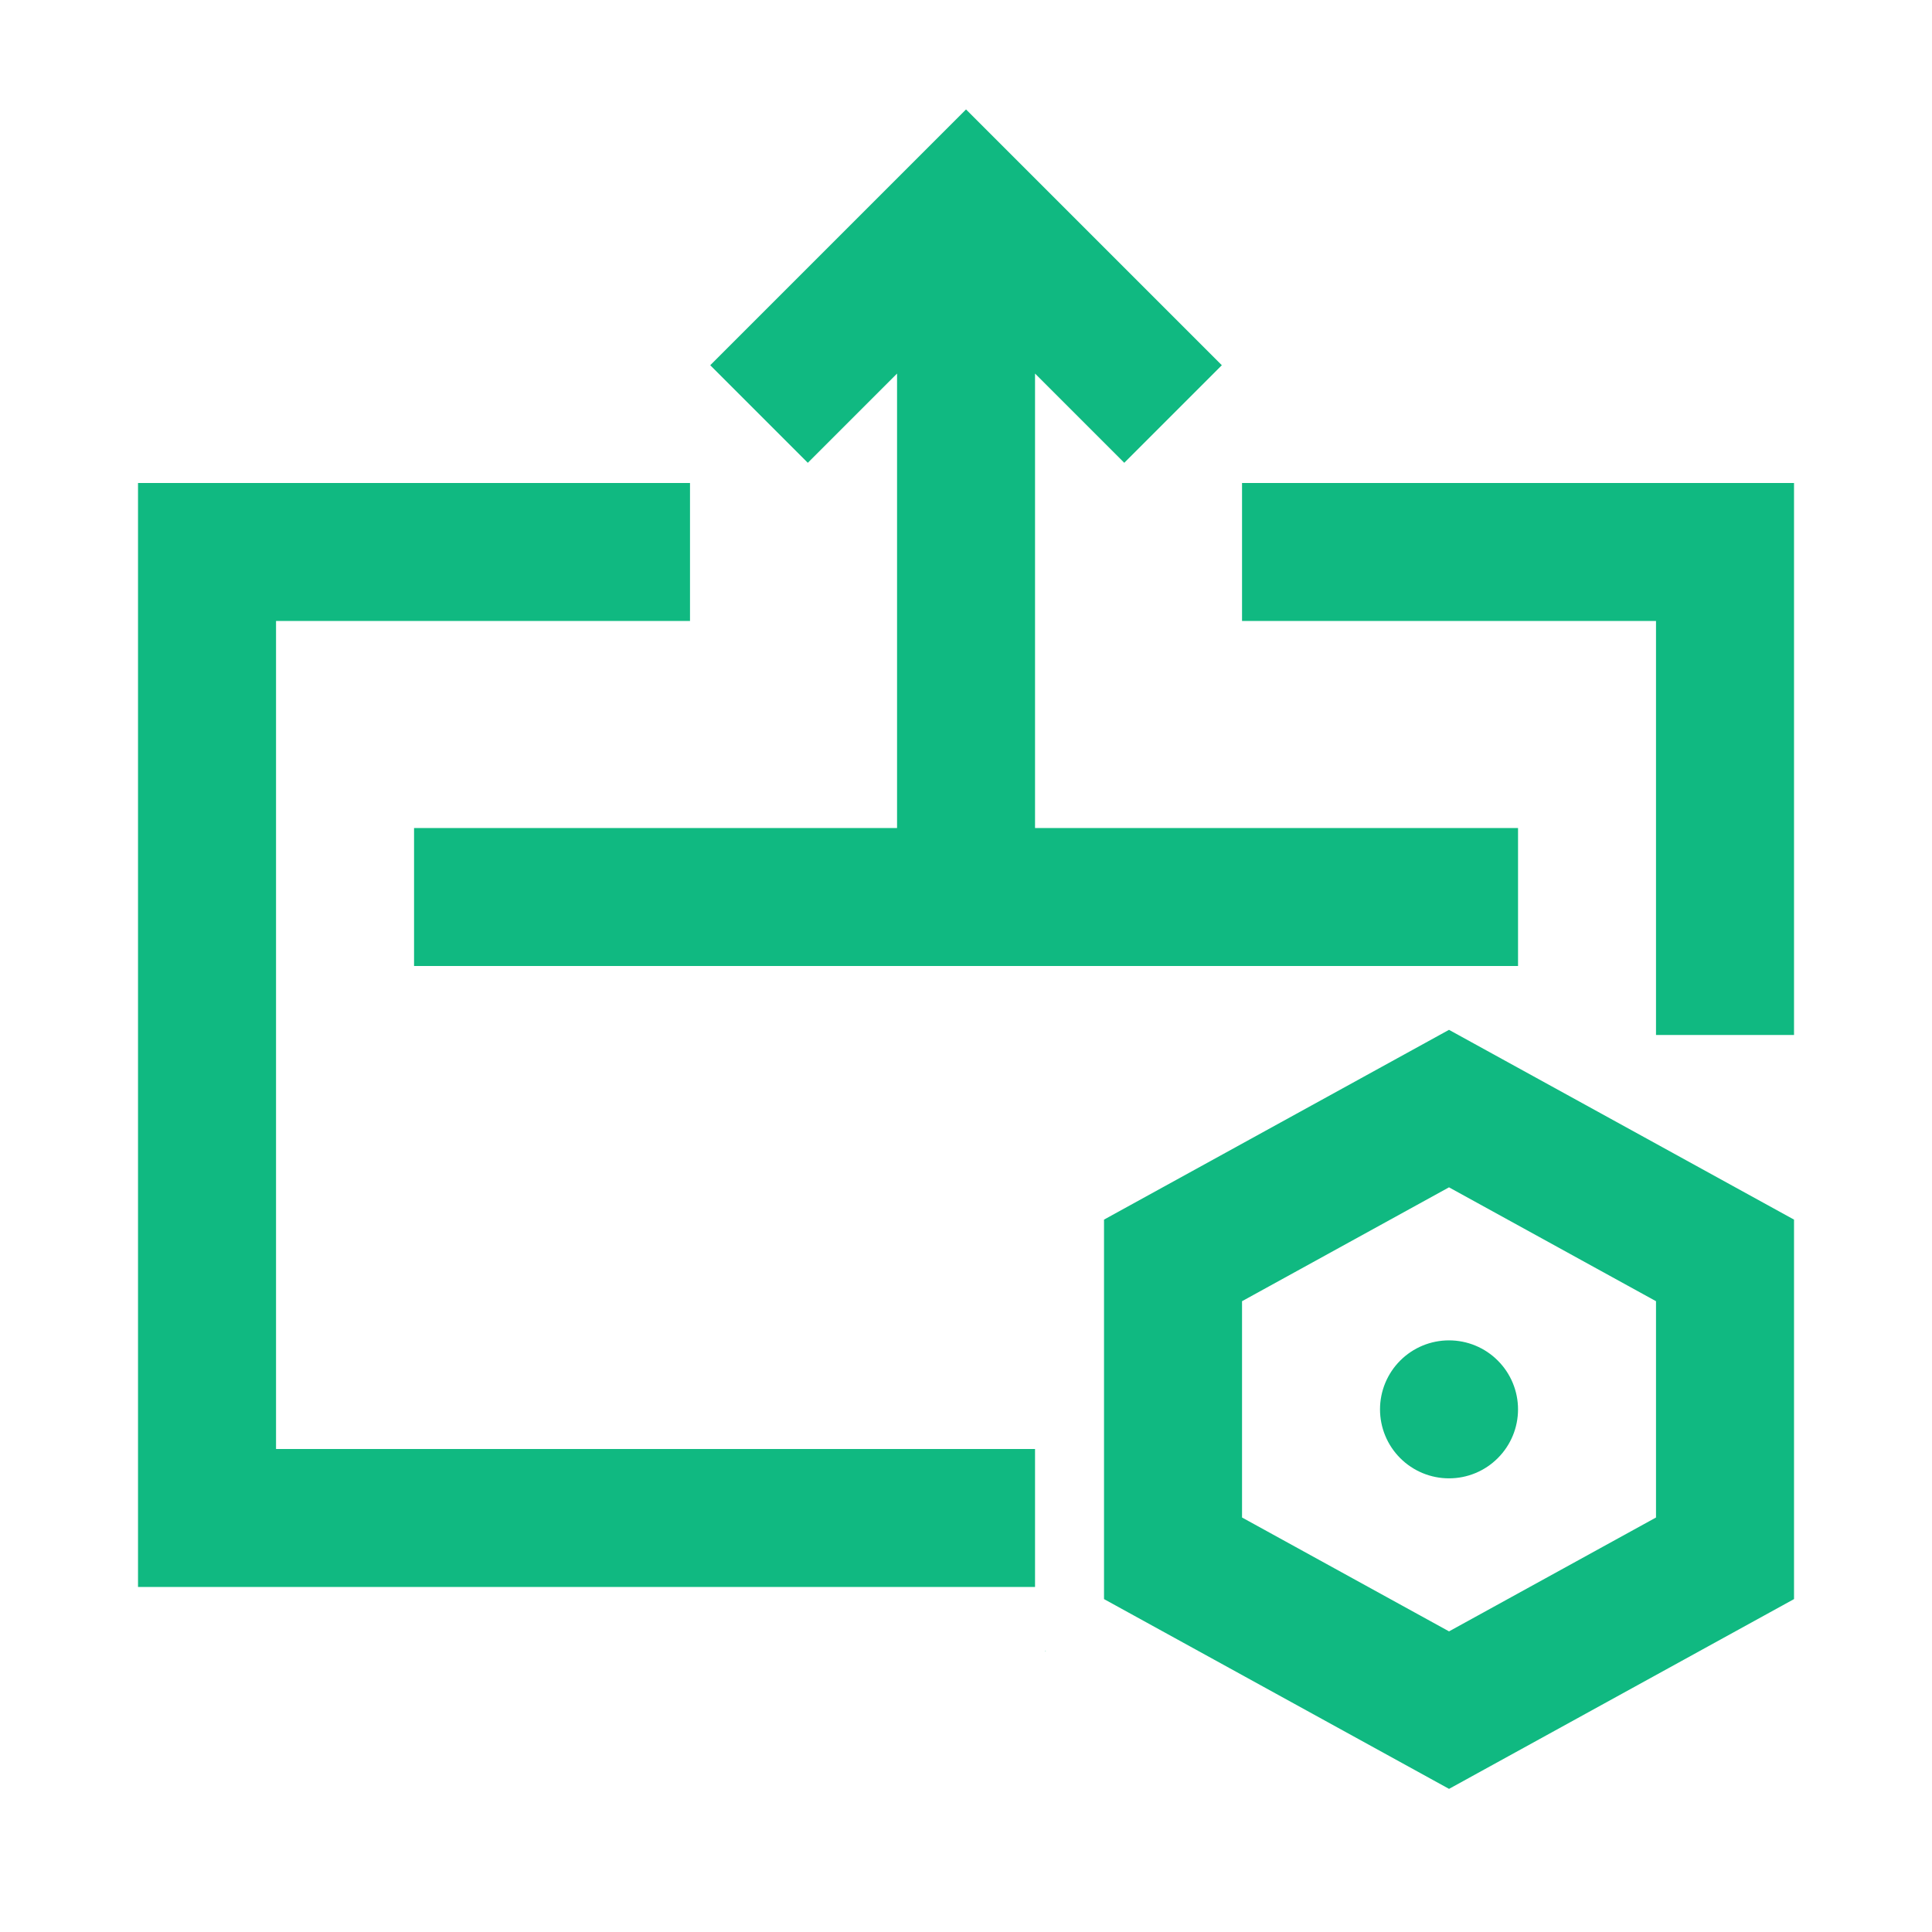 <svg width="48" height="48" viewBox="0 0 48 48" fill="none" xmlns="http://www.w3.org/2000/svg">
<g id="Frame">
<g id="SVGRepo_iconCarrier">
<path id="Vector" d="M25.963 41.027C25.971 41.026 25.977 41.025 25.984 41.024L25.975 41.015L25.963 41.027ZM6.858 15.428H17.143V12H3.429V39.428H25.715V36H6.858V15.428ZM30.858 12V15.428H41.143V25.714H44.572V12H30.858ZM27.429 30.301V39.729L36.001 44.444L44.572 39.729V30.301L36 25.586L27.429 30.301ZM41.143 37.702L36.001 40.531L30.858 37.702V32.328L36 29.499L41.143 32.328V37.702H41.143Z" fill="#10B981"/>
<path id="Vector_2" d="M34.286 35.015C34.286 35.47 34.467 35.906 34.788 36.227C35.11 36.549 35.546 36.729 36 36.729C36.455 36.729 36.891 36.549 37.212 36.227C37.534 35.906 37.715 35.47 37.715 35.015C37.715 34.56 37.534 34.124 37.212 33.803C36.891 33.481 36.455 33.301 36 33.301C35.546 33.301 35.11 33.481 34.788 33.803C34.467 34.124 34.286 34.56 34.286 35.015Z" fill="#10B981"/>
<path id="Vector_3" d="M22.287 9.281V20.572H10.287V24H37.715V20.572H25.715V9.281L27.932 11.498L30.356 9.074L24.001 2.719L17.646 9.074L20.07 11.498L22.287 9.281Z" fill="#10B981"/>
</g>
</g>
</svg>
